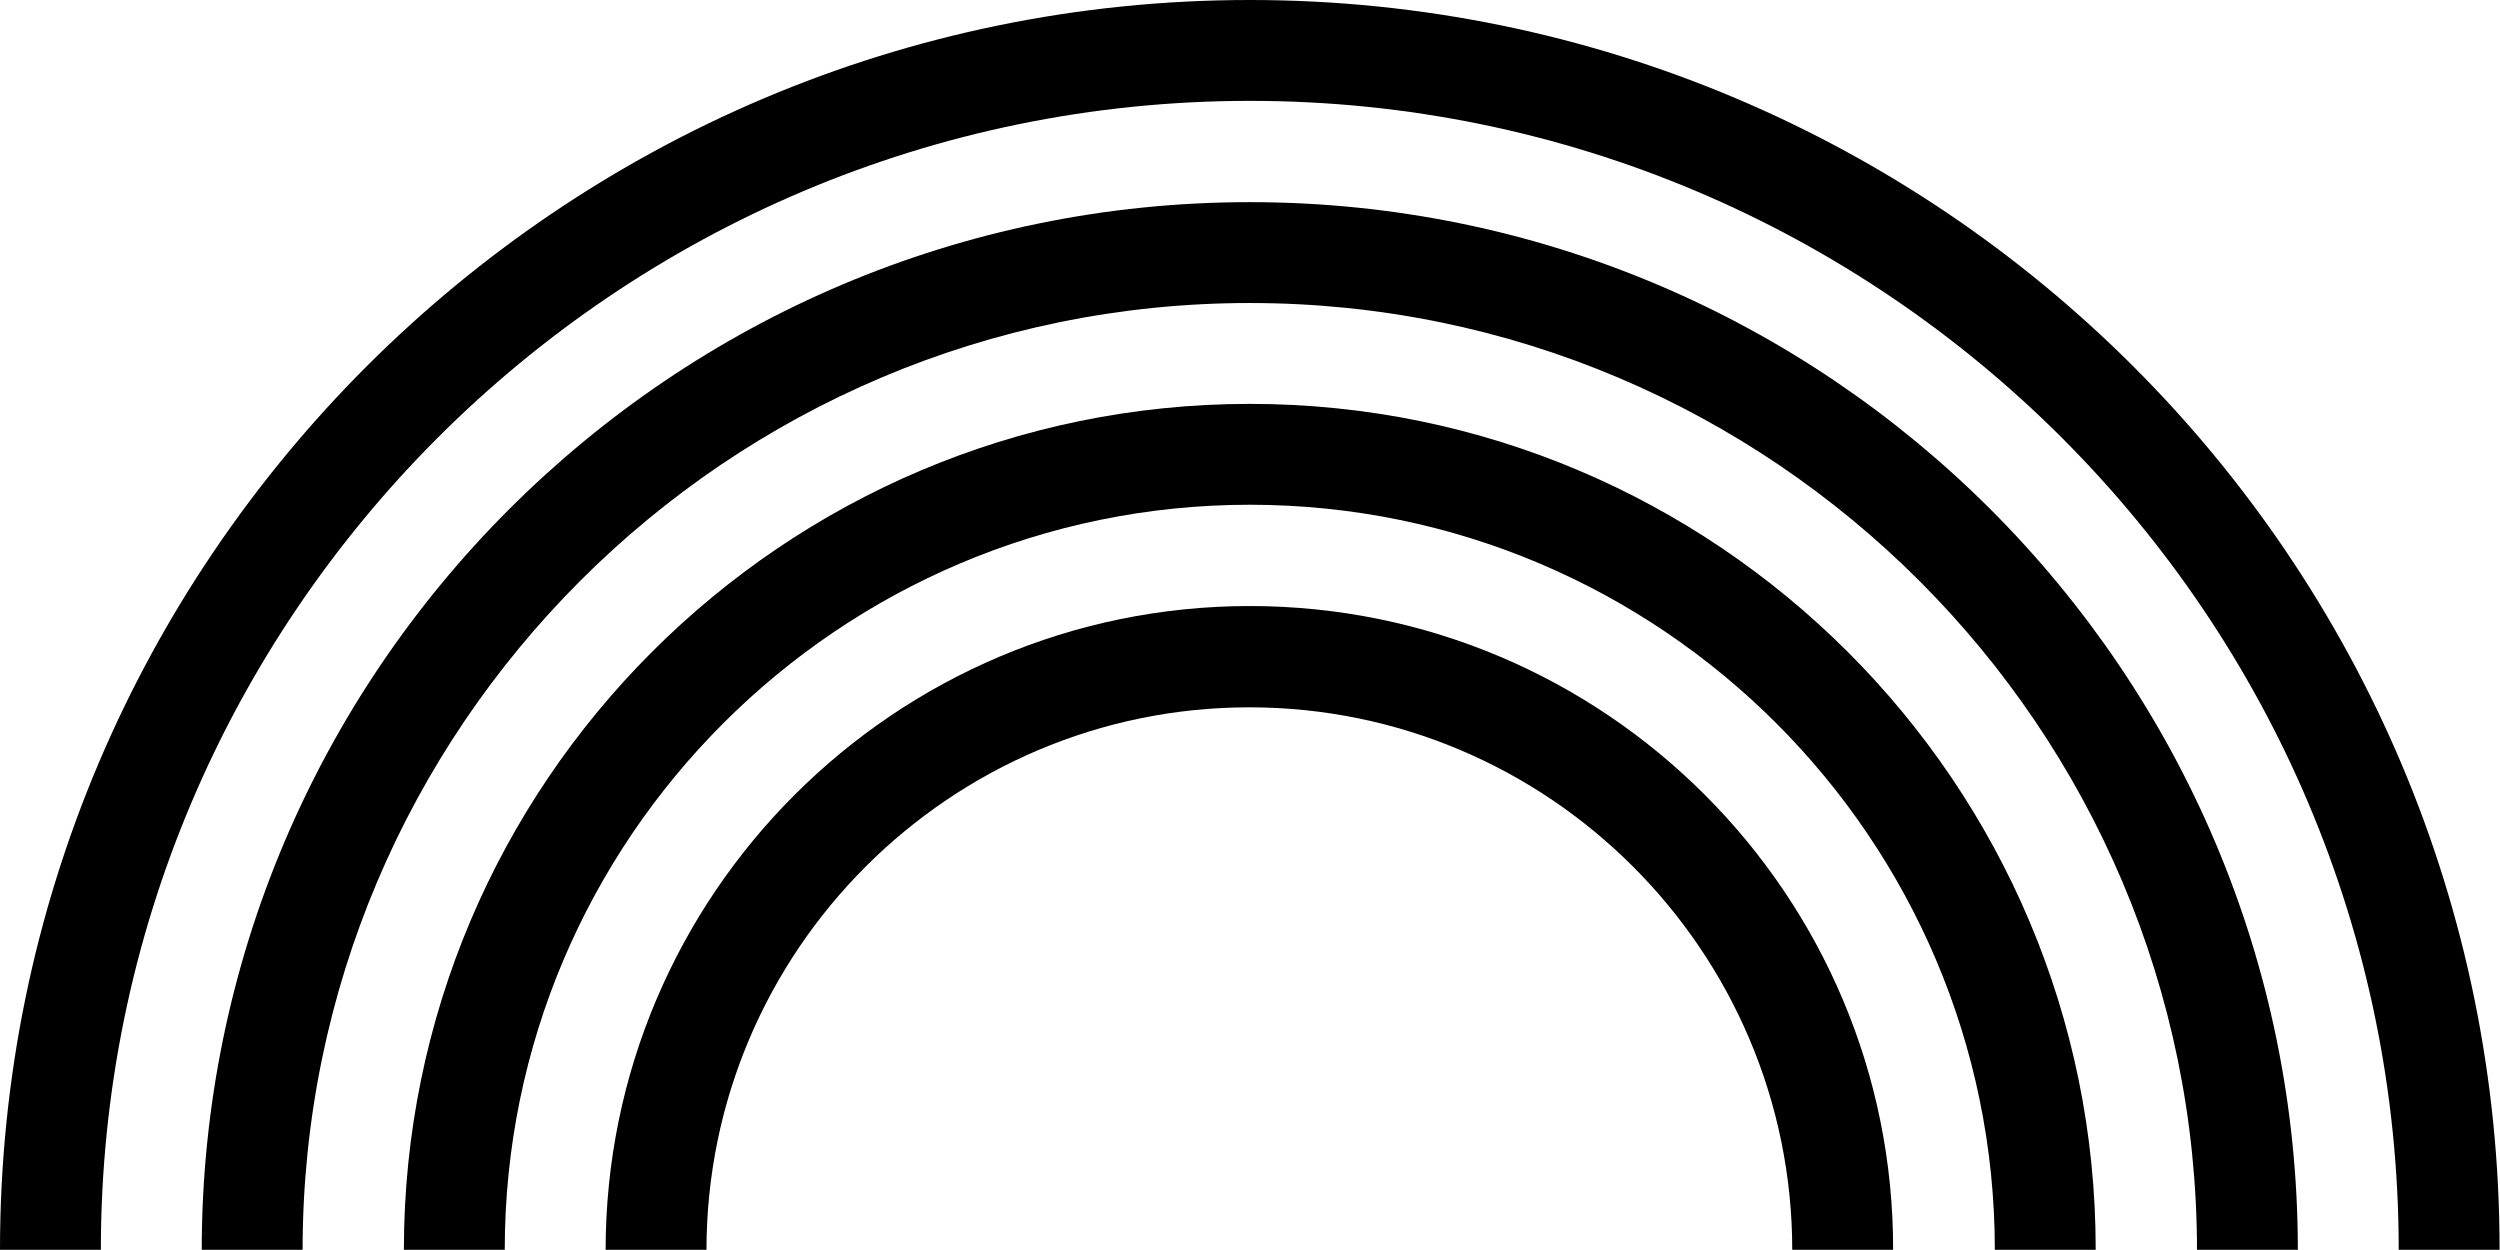 <svg version="1.0" xmlns="http://www.w3.org/2000/svg" width="589.9" viewBox="0 0 589.9 294.9" height="294.9" xml:space="preserve" style="enable-background:new 0 0 589.9 294.9"><path d="M294.9 0C132.3 0 0 132.3 0 294.9h23.8c0-149.5 121.6-271.1 271.1-271.1C444.4 23.8 566 145.4 566 294.9h23.8C589.9 132.3 457.6 0 294.9 0z"></path><path d="M294.9 47.7C158.5 47.7 47.6 158.6 47.6 295h23.8c0-123.2 100.2-223.5 223.5-223.5 123.2 0 223.5 100.2 223.5 223.5h23.8c0-136.4-110.9-247.3-247.3-247.3z"></path><path d="M294.9 95.3c-110.1 0-199.6 89.6-199.6 199.6h23.8c0-96.9 78.9-175.8 175.8-175.8S470.7 198 470.7 294.9h23.8c.1-110-89.5-199.6-199.6-199.6z"></path><path d="M294.9 143c-83.8 0-152 68.2-152 152h23.8c0-70.6 57.5-128.1 128.1-128.1S422.9 224.4 422.9 295h23.8c.2-83.8-68-152-151.8-152z"></path></svg>